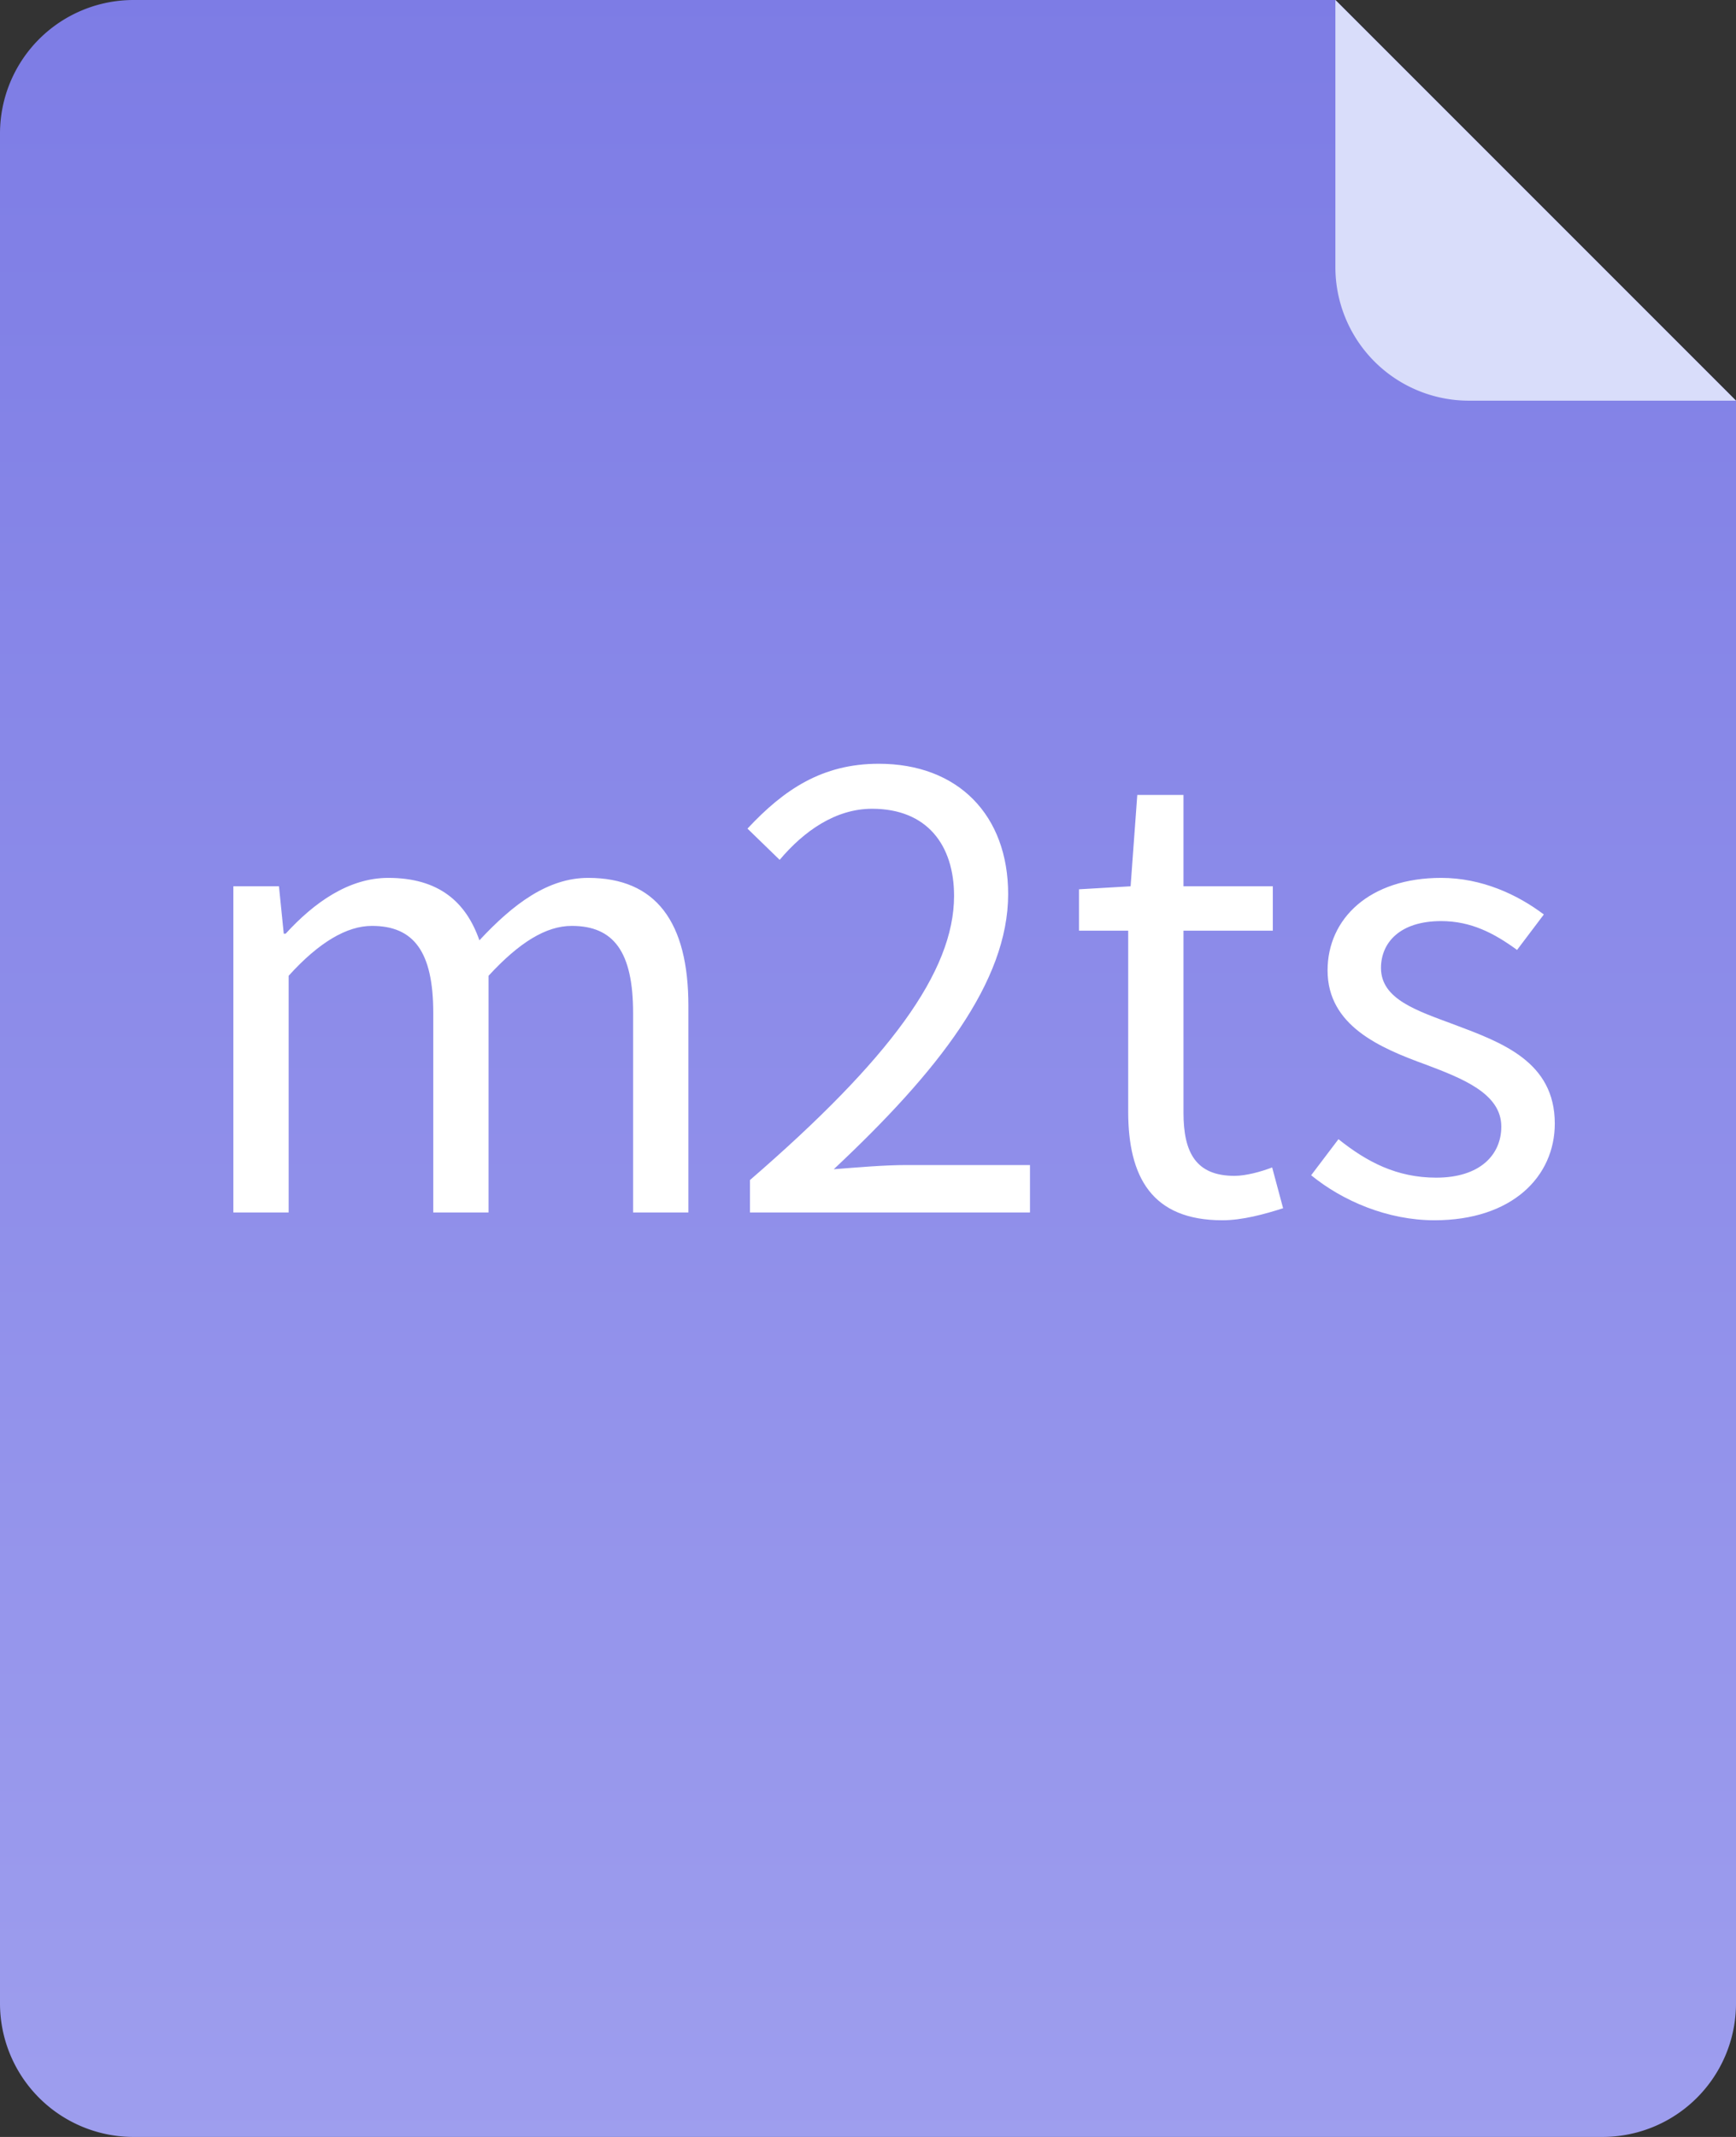 <svg xmlns="http://www.w3.org/2000/svg" width="26" height="32">
  <rect width="100%" height="100%" fill="#333333" stroke="none"/>
  <defs>
    <linearGradient id="a" x1="0%" x2="0%" y1="100%" y2="0%">
      <stop offset="0%" stop-color="#9E9EEE"/>
      <stop offset="100%" stop-color="#7D7CE5"/>
    </linearGradient>
  </defs>
  <path fill-rule="evenodd" fill="url(#a)" d="M26 6v24a2 2 0 0 1-2 2H2a2 2 0 0 1-2-2V2a2 2 0 0 1 2-2h18l6 6z"/>
  <path fill-rule="evenodd" fill="#D9DDFA" d="M26 6h-4a2 2 0 0 1-2-2V0l6 6z"/>
  <path fill-rule="evenodd" fill="#FFF" d="M21.584 13.793c-.619 0-.901.324-.901.702 0 .468.537.639 1.092.846.719.27 1.511.557 1.511 1.484 0 .792-.637 1.448-1.802 1.448-.701 0-1.374-.288-1.847-.674l.409-.54c.428.342.874.576 1.465.576.655 0 .974-.342.974-.765 0-.495-.582-.72-1.128-.927-.692-.251-1.474-.584-1.474-1.412 0-.774.627-1.385 1.701-1.385.61 0 1.147.252 1.538.548l-.401.531c-.345-.252-.691-.432-1.137-.432zm-3.095 3.815c.173 0 .401-.063.564-.126l.164.611c-.282.09-.609.18-.91.18-1.055 0-1.41-.647-1.41-1.628v-2.708h-.737v-.62l.773-.045.1-1.368h.692v1.368h1.338v.665h-1.338v2.726c0 .603.191.945.764.945zm-7.257.063c2.092-1.809 3.057-3.122 3.057-4.255 0-.756-.4-1.305-1.228-1.305-.546 0-1.02.333-1.384.765l-.482-.468c.546-.585 1.119-.971 1.966-.971 1.192 0 1.938.773 1.938 1.952 0 1.313-1.047 2.653-2.612 4.12.346-.027.756-.063 1.092-.063h1.847v.71h-4.194v-.485zm-1.75-2.501c0-.918-.291-1.305-.919-1.305-.382 0-.782.243-1.246.747v3.544h-.828V15.17c0-.918-.291-1.305-.919-1.305-.373 0-.792.243-1.247.747v3.544h-.828v-4.884h.683l.072.71h.028c.427-.467.946-.836 1.537-.836.756 0 1.165.36 1.365.935.51-.548 1.028-.935 1.629-.935 1.019 0 1.501.665 1.501 1.916v3.094h-.828V15.17z"/>
</svg>

